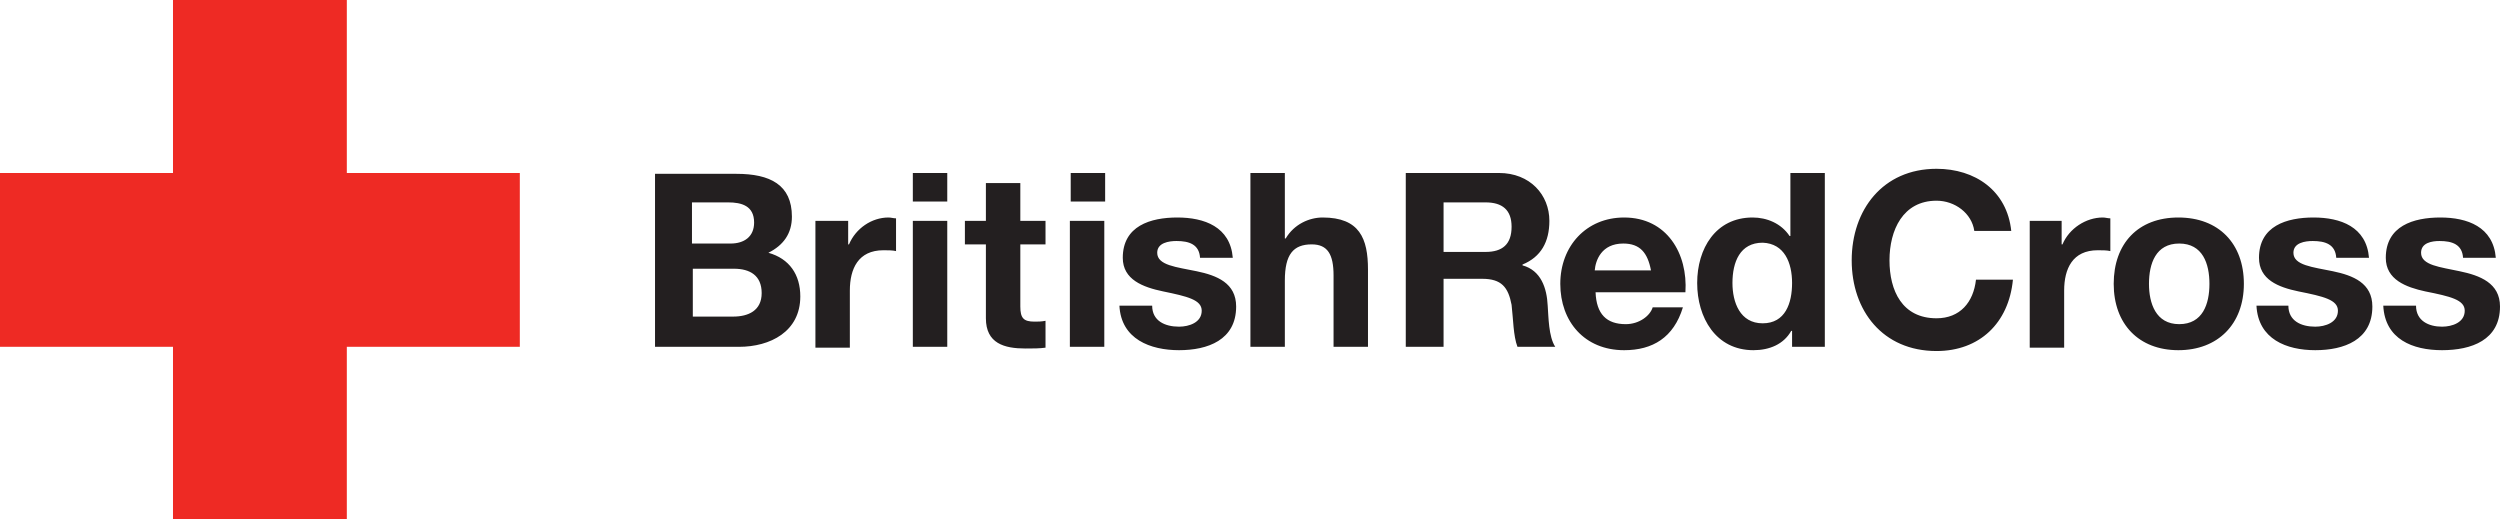 <?xml version="1.0" encoding="UTF-8"?>
<svg id="Layer_2" data-name="Layer 2" xmlns="http://www.w3.org/2000/svg" viewBox="0 0 297.7 61.8">
  <defs>
    <style>
      .cls-1 {
        fill: #231f20;
      }

      .cls-2 {
        fill: #ee2a24;
      }
    </style>
  </defs>
  <g id="Layer_1-2" data-name="Layer 1" focusable="false">
    <path class="cls-2" d="M41.3,20.6V0h-20.7v20.6H0v20.7h20.6v20.5h20.7v-20.5h20.6v-20.7h-20.6Z"/>
    <path class="cls-1" d="M82.5,32h4.9c1.9,0,3.3.8,3.3,2.9s-1.6,2.8-3.4,2.8h-4.8v-5.7ZM78,41.3h10c3.7,0,7.3-1.8,7.3-6,0-2.6-1.3-4.5-3.8-5.2,1.8-.9,2.8-2.3,2.8-4.3,0-3.8-2.6-5.1-6.6-5.1h-9.7v20.6ZM82.5,24.1h4.2c1.6,0,3.1.4,3.1,2.4,0,1.7-1.2,2.5-2.8,2.5h-4.6v-4.9h.1ZM97.1,26.3h3.9v2.8h.1c.8-1.9,2.7-3.2,4.7-3.2.3,0,.6.1.9.1v3.9c-.4-.1-1-.1-1.5-.1-3,0-4,2.2-4,4.8v6.8h-4.1v-15.1ZM108.7,26.3h4.1v15h-4.1v-15ZM112.8,24h-4.1v-3.4h4.1v3.4ZM121.5,26.3h3v2.8h-3v7.4c0,1.4.4,1.8,1.7,1.8.4,0,.8,0,1.3-.1v3.2c-.7.1-1.5.1-2.4.1-2.5,0-4.7-.6-4.7-3.6v-8.8h-2.5v-2.8h2.5v-4.5h4.1v4.5h0ZM127.4,26.3h4.1v15h-4.1v-15ZM131.6,24h-4.1v-3.4h4.1v3.4ZM137.2,36.4c0,1.8,1.5,2.5,3.2,2.5,1.2,0,2.7-.5,2.7-1.9,0-1.3-1.7-1.7-4.6-2.3-2.4-.5-4.8-1.4-4.8-4,0-3.8,3.3-4.8,6.5-4.8s6.3,1.1,6.6,4.8h-3.9c-.1-1.6-1.3-2-2.8-2-.9,0-2.3.2-2.3,1.4,0,1.5,2.3,1.7,4.7,2.2s4.7,1.4,4.7,4.2c0,4-3.4,5.2-6.8,5.2s-6.9-1.3-7.1-5.3h3.9ZM148.9,20.6h4.1v7.8h.1c1-1.7,2.8-2.5,4.4-2.5,4.4,0,5.4,2.5,5.4,6.2v9.2h-4.1v-8.5c0-2.5-.7-3.7-2.6-3.7-2.2,0-3.2,1.2-3.2,4.3v7.9h-4.1v-20.7h0ZM171.9,24.1h5c2,0,3.1.9,3.1,2.9,0,2.1-1.1,3-3.1,3h-5v-5.9ZM167.4,41.3h4.5v-8.1h4.6c2.3,0,3.1,1,3.5,3.1.2,1.7.2,3.7.7,5h4.5c-.8-1.2-.8-3.6-.9-4.9-.1-2.1-.8-4.2-3-4.8v-.1c2.2-.9,3.2-2.7,3.2-5.2,0-3.1-2.3-5.7-6-5.7h-11.1v20.7ZM189.9,32.2c.1-1.2.8-3.2,3.4-3.2,2,0,2.9,1.1,3.3,3.2h-6.7ZM200.7,34.8c.3-4.6-2.2-8.9-7.3-8.9-4.5,0-7.6,3.4-7.6,7.9s2.9,7.9,7.6,7.9c3.4,0,5.9-1.5,7-5.1h-3.6c-.3,1-1.6,2-3.2,2-2.3,0-3.5-1.2-3.6-3.8h10.7ZM213.4,33.7c0,2.4-.8,4.8-3.5,4.8s-3.6-2.5-3.6-4.8c0-2.5.9-4.8,3.6-4.8,2.6.1,3.5,2.4,3.5,4.8ZM213.4,41.3h3.9v-20.7h-4.1v7.5h-.1c-1-1.5-2.7-2.2-4.4-2.2-4.4,0-6.6,3.7-6.6,7.8s2.2,8,6.7,8c1.9,0,3.6-.7,4.5-2.3h.1v1.9h0ZM235.1,27.5c-.3-2.1-2.3-3.6-4.5-3.6-4,0-5.6,3.5-5.6,7.1s1.5,6.9,5.6,6.9c2.8,0,4.4-1.9,4.7-4.6h4.4c-.5,5.2-4,8.5-9.1,8.5-6.4,0-10.1-4.8-10.1-10.8s3.7-10.9,10.1-10.9c4.6,0,8.4,2.6,8.9,7.4h-4.4,0ZM241.6,26.3h3.9v2.8h.1c.8-1.9,2.8-3.2,4.8-3.2.3,0,.6.1.9.1v3.9c-.4-.1-1-.1-1.5-.1-3,0-4,2.2-4,4.8v6.8h-4.1v-15.1h-.1ZM255.9,33.8c0-2.4.8-4.8,3.6-4.8s3.6,2.4,3.6,4.8-.8,4.8-3.6,4.8-3.6-2.5-3.6-4.8ZM251.7,33.8c0,4.8,3,7.9,7.7,7.9s7.8-3.1,7.8-7.9-3-7.9-7.8-7.9-7.7,3.1-7.7,7.9ZM272.5,36.4c0,1.8,1.5,2.5,3.2,2.5,1.2,0,2.7-.5,2.7-1.9,0-1.3-1.7-1.7-4.7-2.3-2.4-.5-4.7-1.4-4.7-4,0-3.8,3.3-4.8,6.5-4.8s6.3,1.1,6.6,4.8h-3.9c-.1-1.6-1.3-2-2.8-2-.9,0-2.3.2-2.3,1.4,0,1.5,2.3,1.7,4.7,2.2,2.4.5,4.7,1.4,4.7,4.2,0,4-3.4,5.2-6.8,5.2s-6.8-1.3-7-5.3h3.8,0ZM287.7,36.4c0,1.8,1.5,2.5,3.1,2.5,1.2,0,2.7-.5,2.7-1.9,0-1.3-1.7-1.7-4.7-2.3-2.3-.5-4.7-1.4-4.7-4,0-3.8,3.3-4.8,6.5-4.8s6.3,1.1,6.6,4.8h-3.9c-.1-1.6-1.3-2-2.8-2-.9,0-2.2.2-2.2,1.4,0,1.5,2.3,1.7,4.6,2.2,2.4.5,4.8,1.4,4.8,4.2,0,4-3.4,5.2-6.9,5.2s-6.8-1.3-7-5.3h3.9Z"/>
  </g>
</svg>